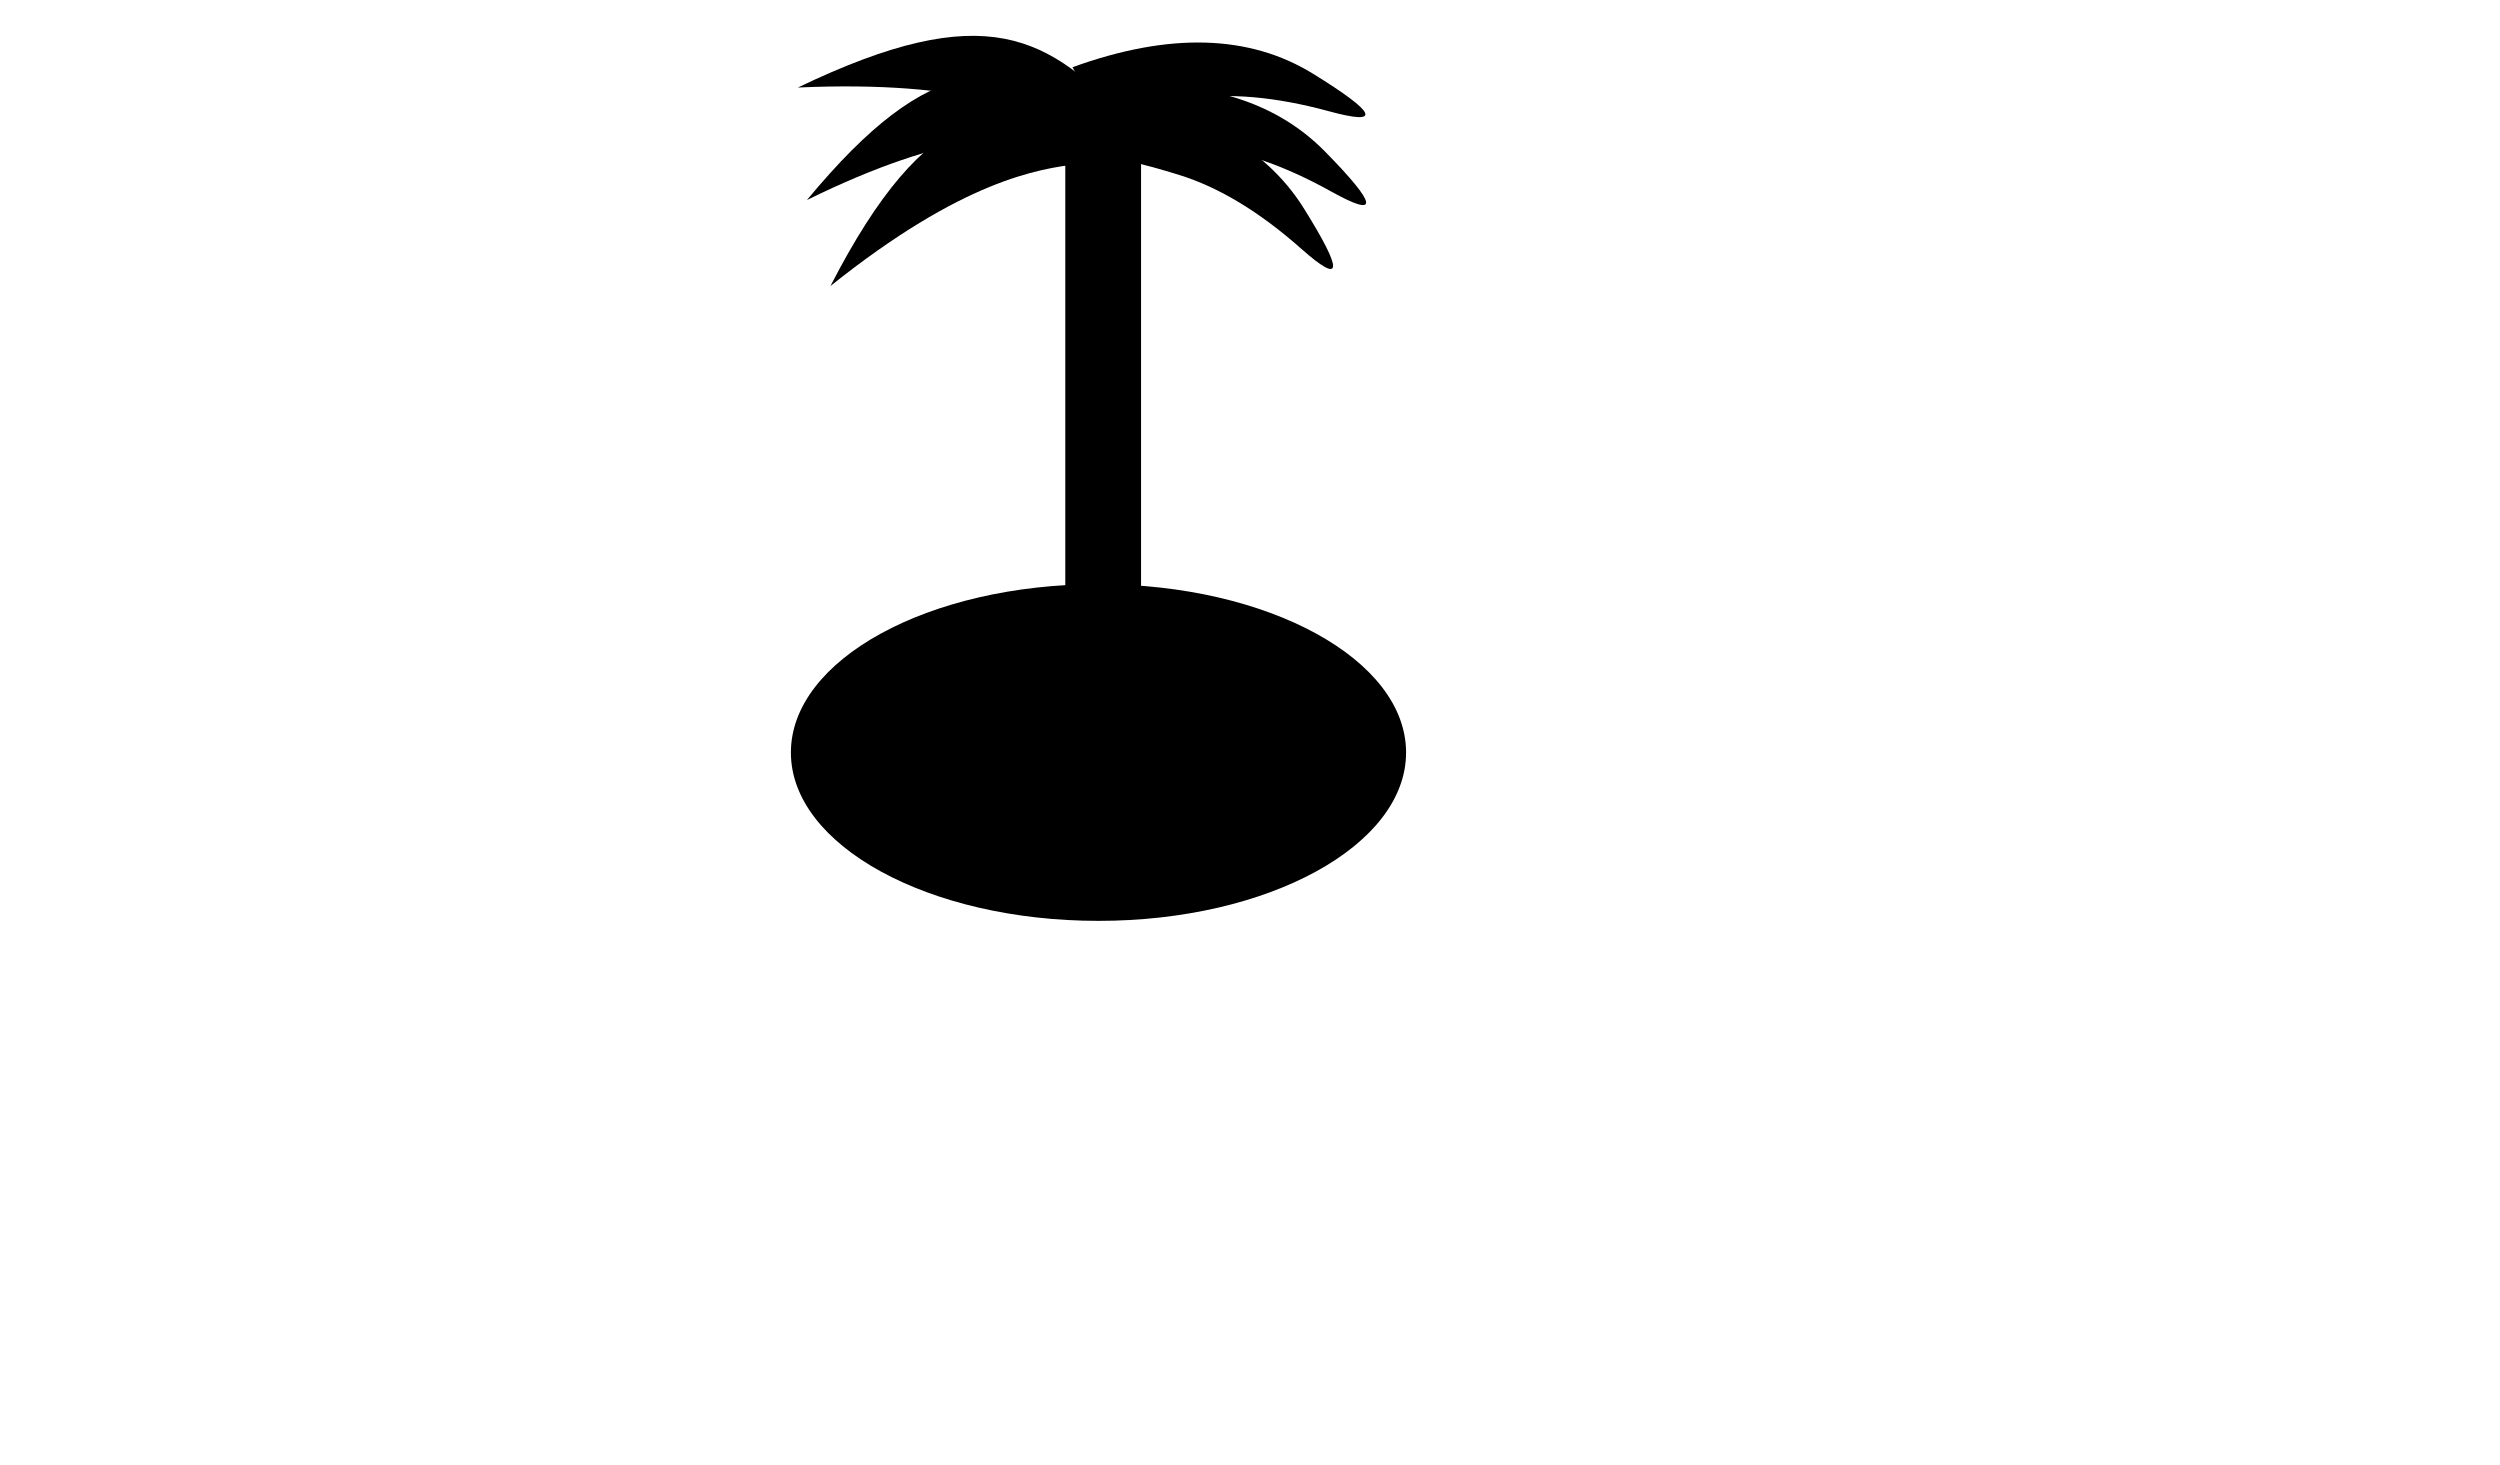 <svg xmlns="http://www.w3.org/2000/svg" xmlns:xlink="http://www.w3.org/1999/xlink" width="990px" height="580px" viewBox="0 0 990 580" preserveAspectRatio="xMidYMid meet" ><rect id="svgEditorBackground" x="0" y="0" width="990" height="580" style="fill: none; stroke: none;"/><ellipse id="e7_ellipse" cx="435" cy="298" style="fill:black;stroke:none;stroke-width:1px;" rx="121.806" ry="66.664"/><rect x="421.858" y="51.255" style="fill:black;stroke:none;stroke-width:1px;" id="e9_rectangle" width="30" height="228"/><path d="M429.858,51.255" style="stroke:black;fill:none;stroke-width:1px;" id="e12_curve2"/><path d="M561.858,65.255" style="stroke:black;fill:none;stroke-width:1px;" id="e14_curve2"/><path d="M443.858,49.255c-47.619,-11.636,-76.786,-10.228,-115,64c104.786,-83.772,119.505,-18.177,115,-81c-1.505,-3.823,10.421,49.842,-10,15" style="stroke:none;fill:black;stroke-width:1px;" id="e16_curve3"/><path d="M433.858,28.255c-47.619,-11.636,-76.786,-10.228,-115,64c104.786,-83.772,119.505,-18.177,115,-81c-1.505,-3.823,10.421,49.842,-10,15" style="stroke:none;fill:black;stroke-width:1px;" id="e1_curve3" transform="matrix(0.917 0.202 -0.202 0.917 45.776 -69.786)"/><path d="M423.858,3.255c-47.619,-11.636,-76.786,-10.228,-115,64c104.786,-83.772,119.505,-18.177,115,-81c-1.505,-3.823,10.421,49.842,-10,15" style="stroke:none;fill:black;stroke-width:1px;" id="e2_curve3" transform="matrix(0.828 0.558 -0.578 0.77 99.109 -189.469)"/><path d="M427.858,62.255q10.018,-0.802,34,5t50,26t0,-16t-87,-39" style="stroke:none;fill:black;stroke-width:1px;" id="e22_curveS2" transform="matrix(0.998 0.065 -0.065 0.998 10.535 -27.82)"/><path d="M439.287,48.11q10.018,-0.802,34,5t50,26t0,-16t-87,-39" style="stroke:none;fill:black;stroke-width:1px;" id="e14_curveS2" transform="matrix(0.988 -0.152 0.152 0.988 -1.85 77.235)"/><path d="M436.431,29.831q10.018,-0.802,34,5t50,26t0,-16t-87,-39" style="stroke:none;fill:black;stroke-width:1px;" id="e15_curveS2" transform="matrix(0.924 -0.384 0.384 0.924 21.962 187.679)"/></svg>
